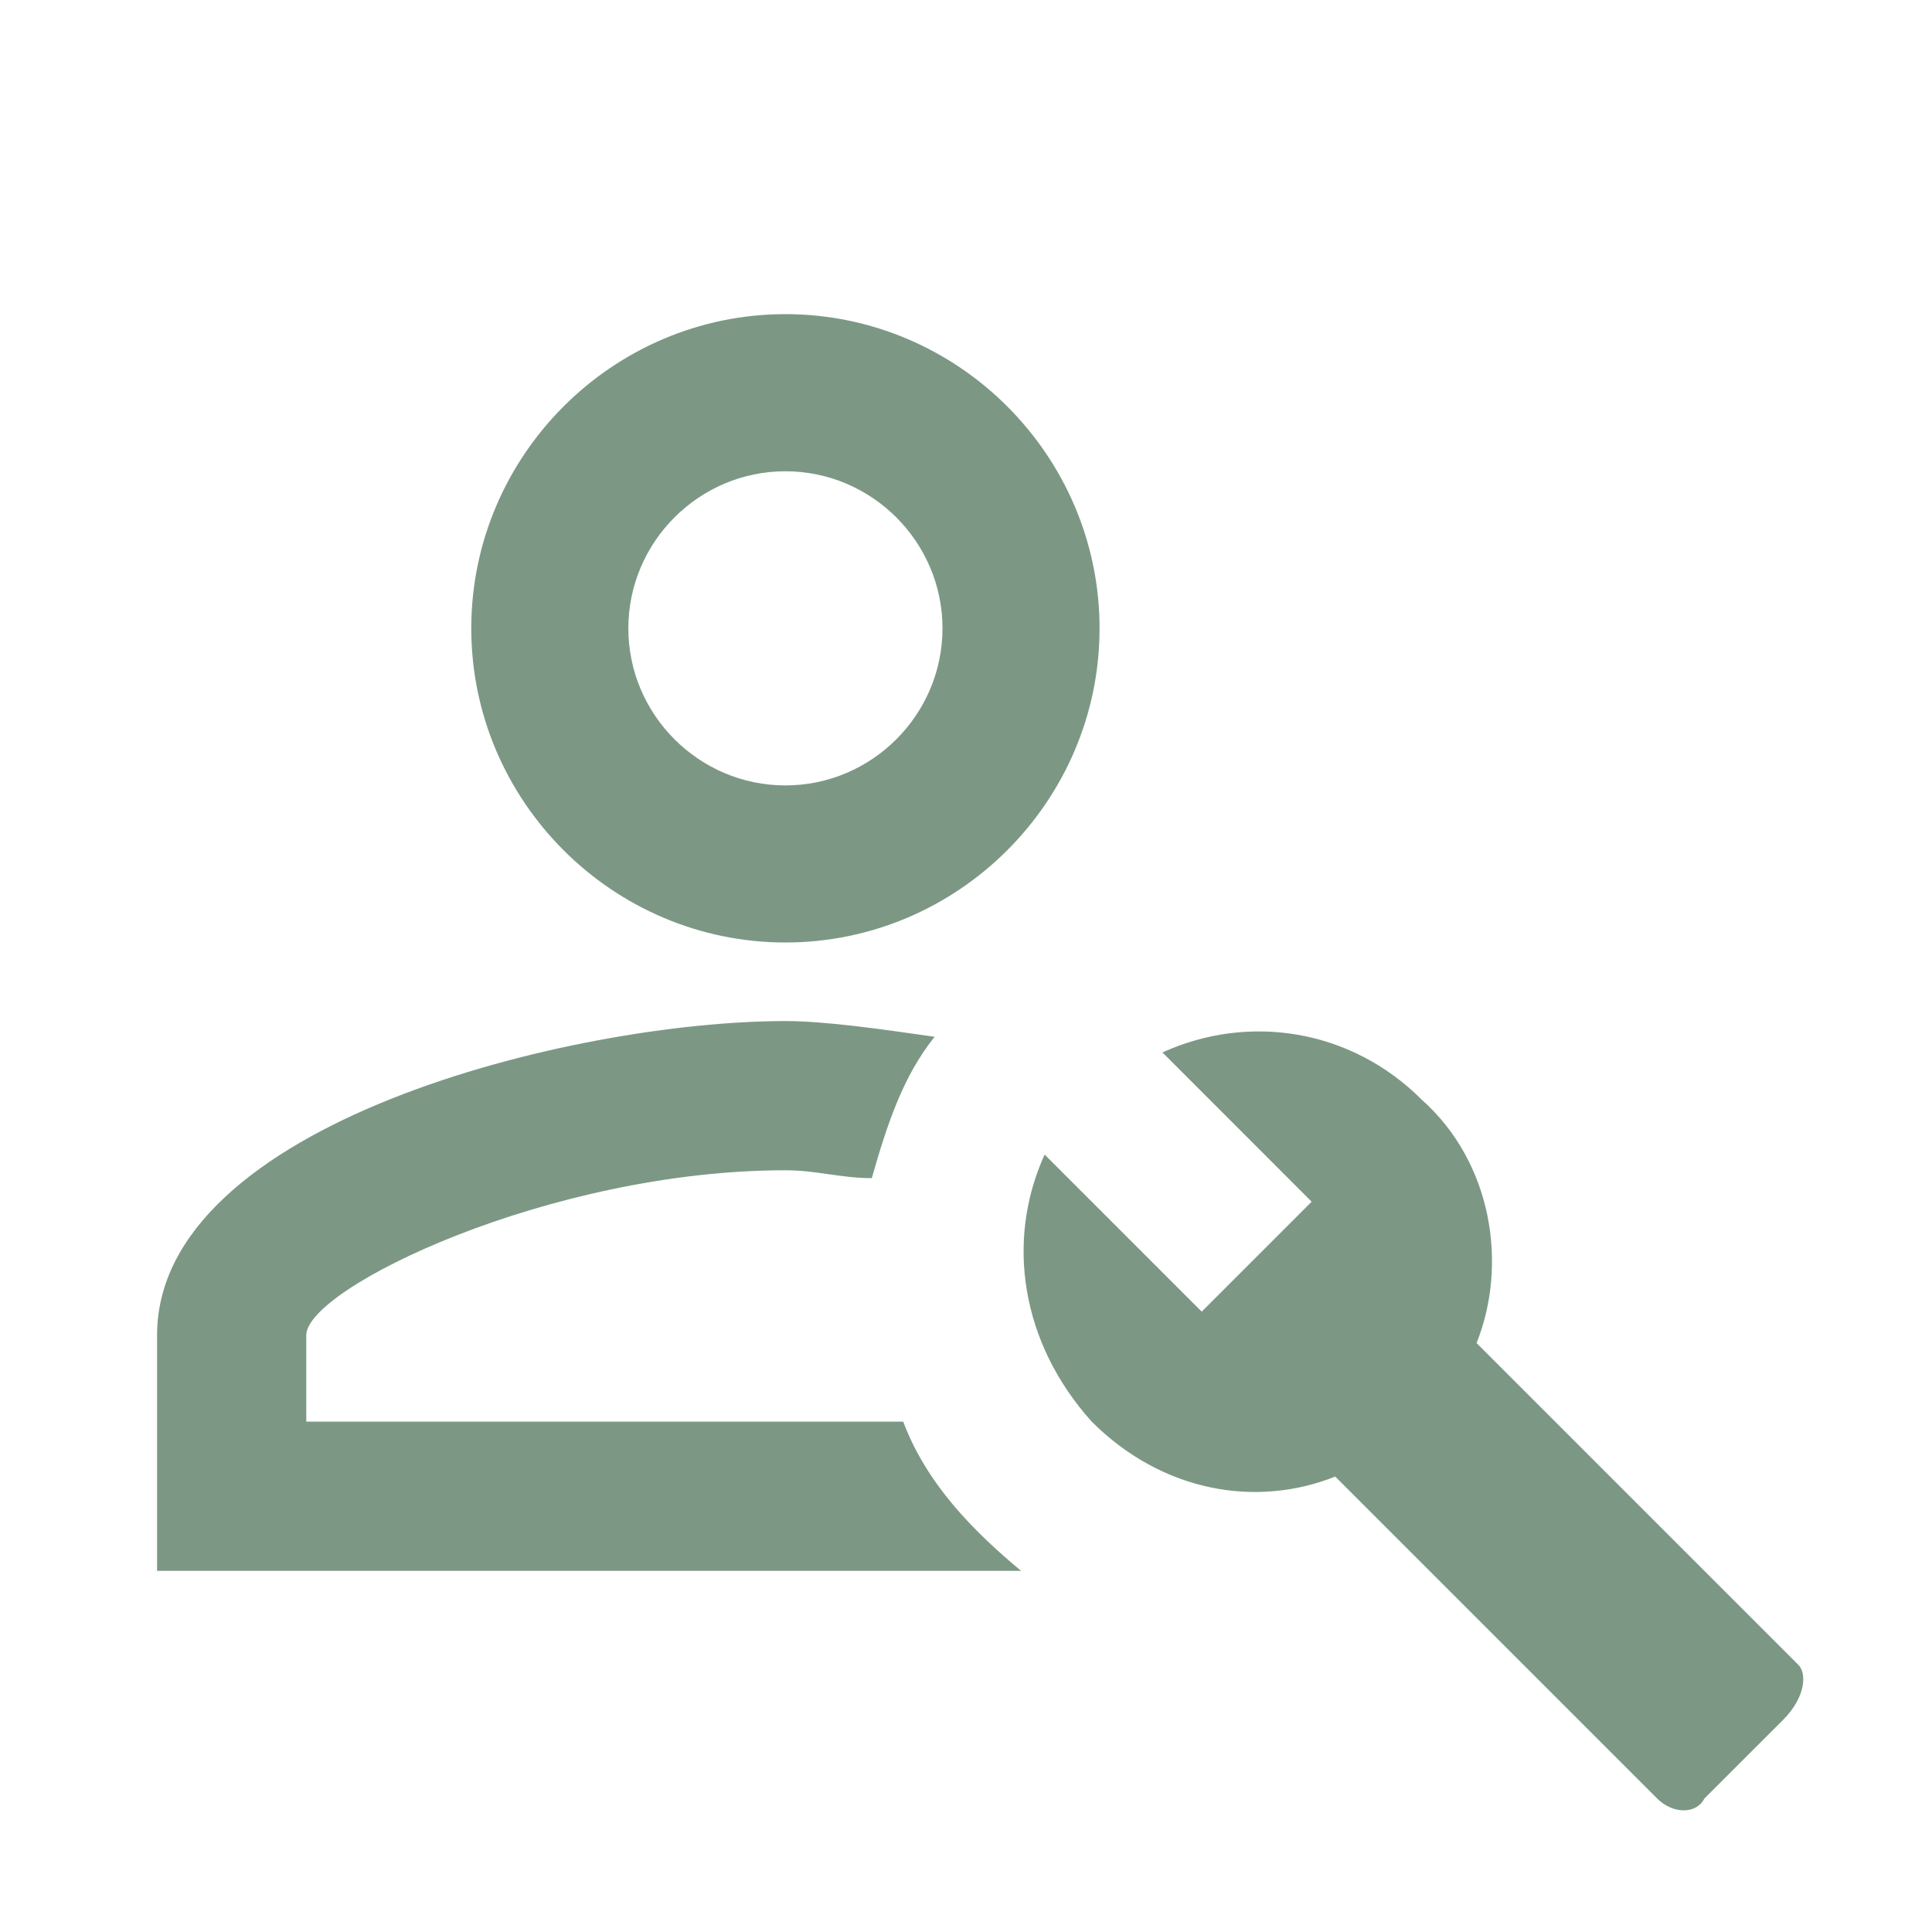 <svg width="30" height="30" viewBox="0 0 30 30" fill="none" xmlns="http://www.w3.org/2000/svg">
<g id="mdi:account-service-outline">
<path id="Vector" d="M27.928 25.855L22.928 20.855C23.416 19.635 23.172 18.05 22.075 17.074C20.977 15.977 19.391 15.733 18.05 16.342L20.367 18.66L18.66 20.367L16.221 17.928C15.611 19.269 15.855 20.855 16.952 22.075C18.05 23.172 19.513 23.416 20.733 22.928L25.733 27.928C25.977 28.172 26.343 28.172 26.465 27.928L27.685 26.709C28.05 26.343 28.05 25.977 27.928 25.855ZM12.196 14.635C14.879 14.635 17.074 12.44 17.074 9.757C17.074 7.074 14.879 4.878 12.196 4.878C9.513 4.878 7.318 7.074 7.318 9.757C7.318 12.44 9.513 14.635 12.196 14.635ZM12.196 7.318C13.537 7.318 14.635 8.415 14.635 9.757C14.635 11.098 13.537 12.196 12.196 12.196C10.854 12.196 9.757 11.098 9.757 9.757C9.757 8.415 10.854 7.318 12.196 7.318ZM15.855 24.392H2.439V20.733C2.439 17.44 8.903 15.855 12.196 15.855C12.806 15.855 13.659 15.977 14.513 16.099C14.025 16.708 13.781 17.44 13.537 18.294C13.05 18.294 12.684 18.172 12.196 18.172C8.537 18.172 4.756 20.001 4.756 20.733V22.075H14.025C14.391 23.05 15.123 23.782 15.855 24.392Z" fill="#7C9885"/>
</g>
</svg>
